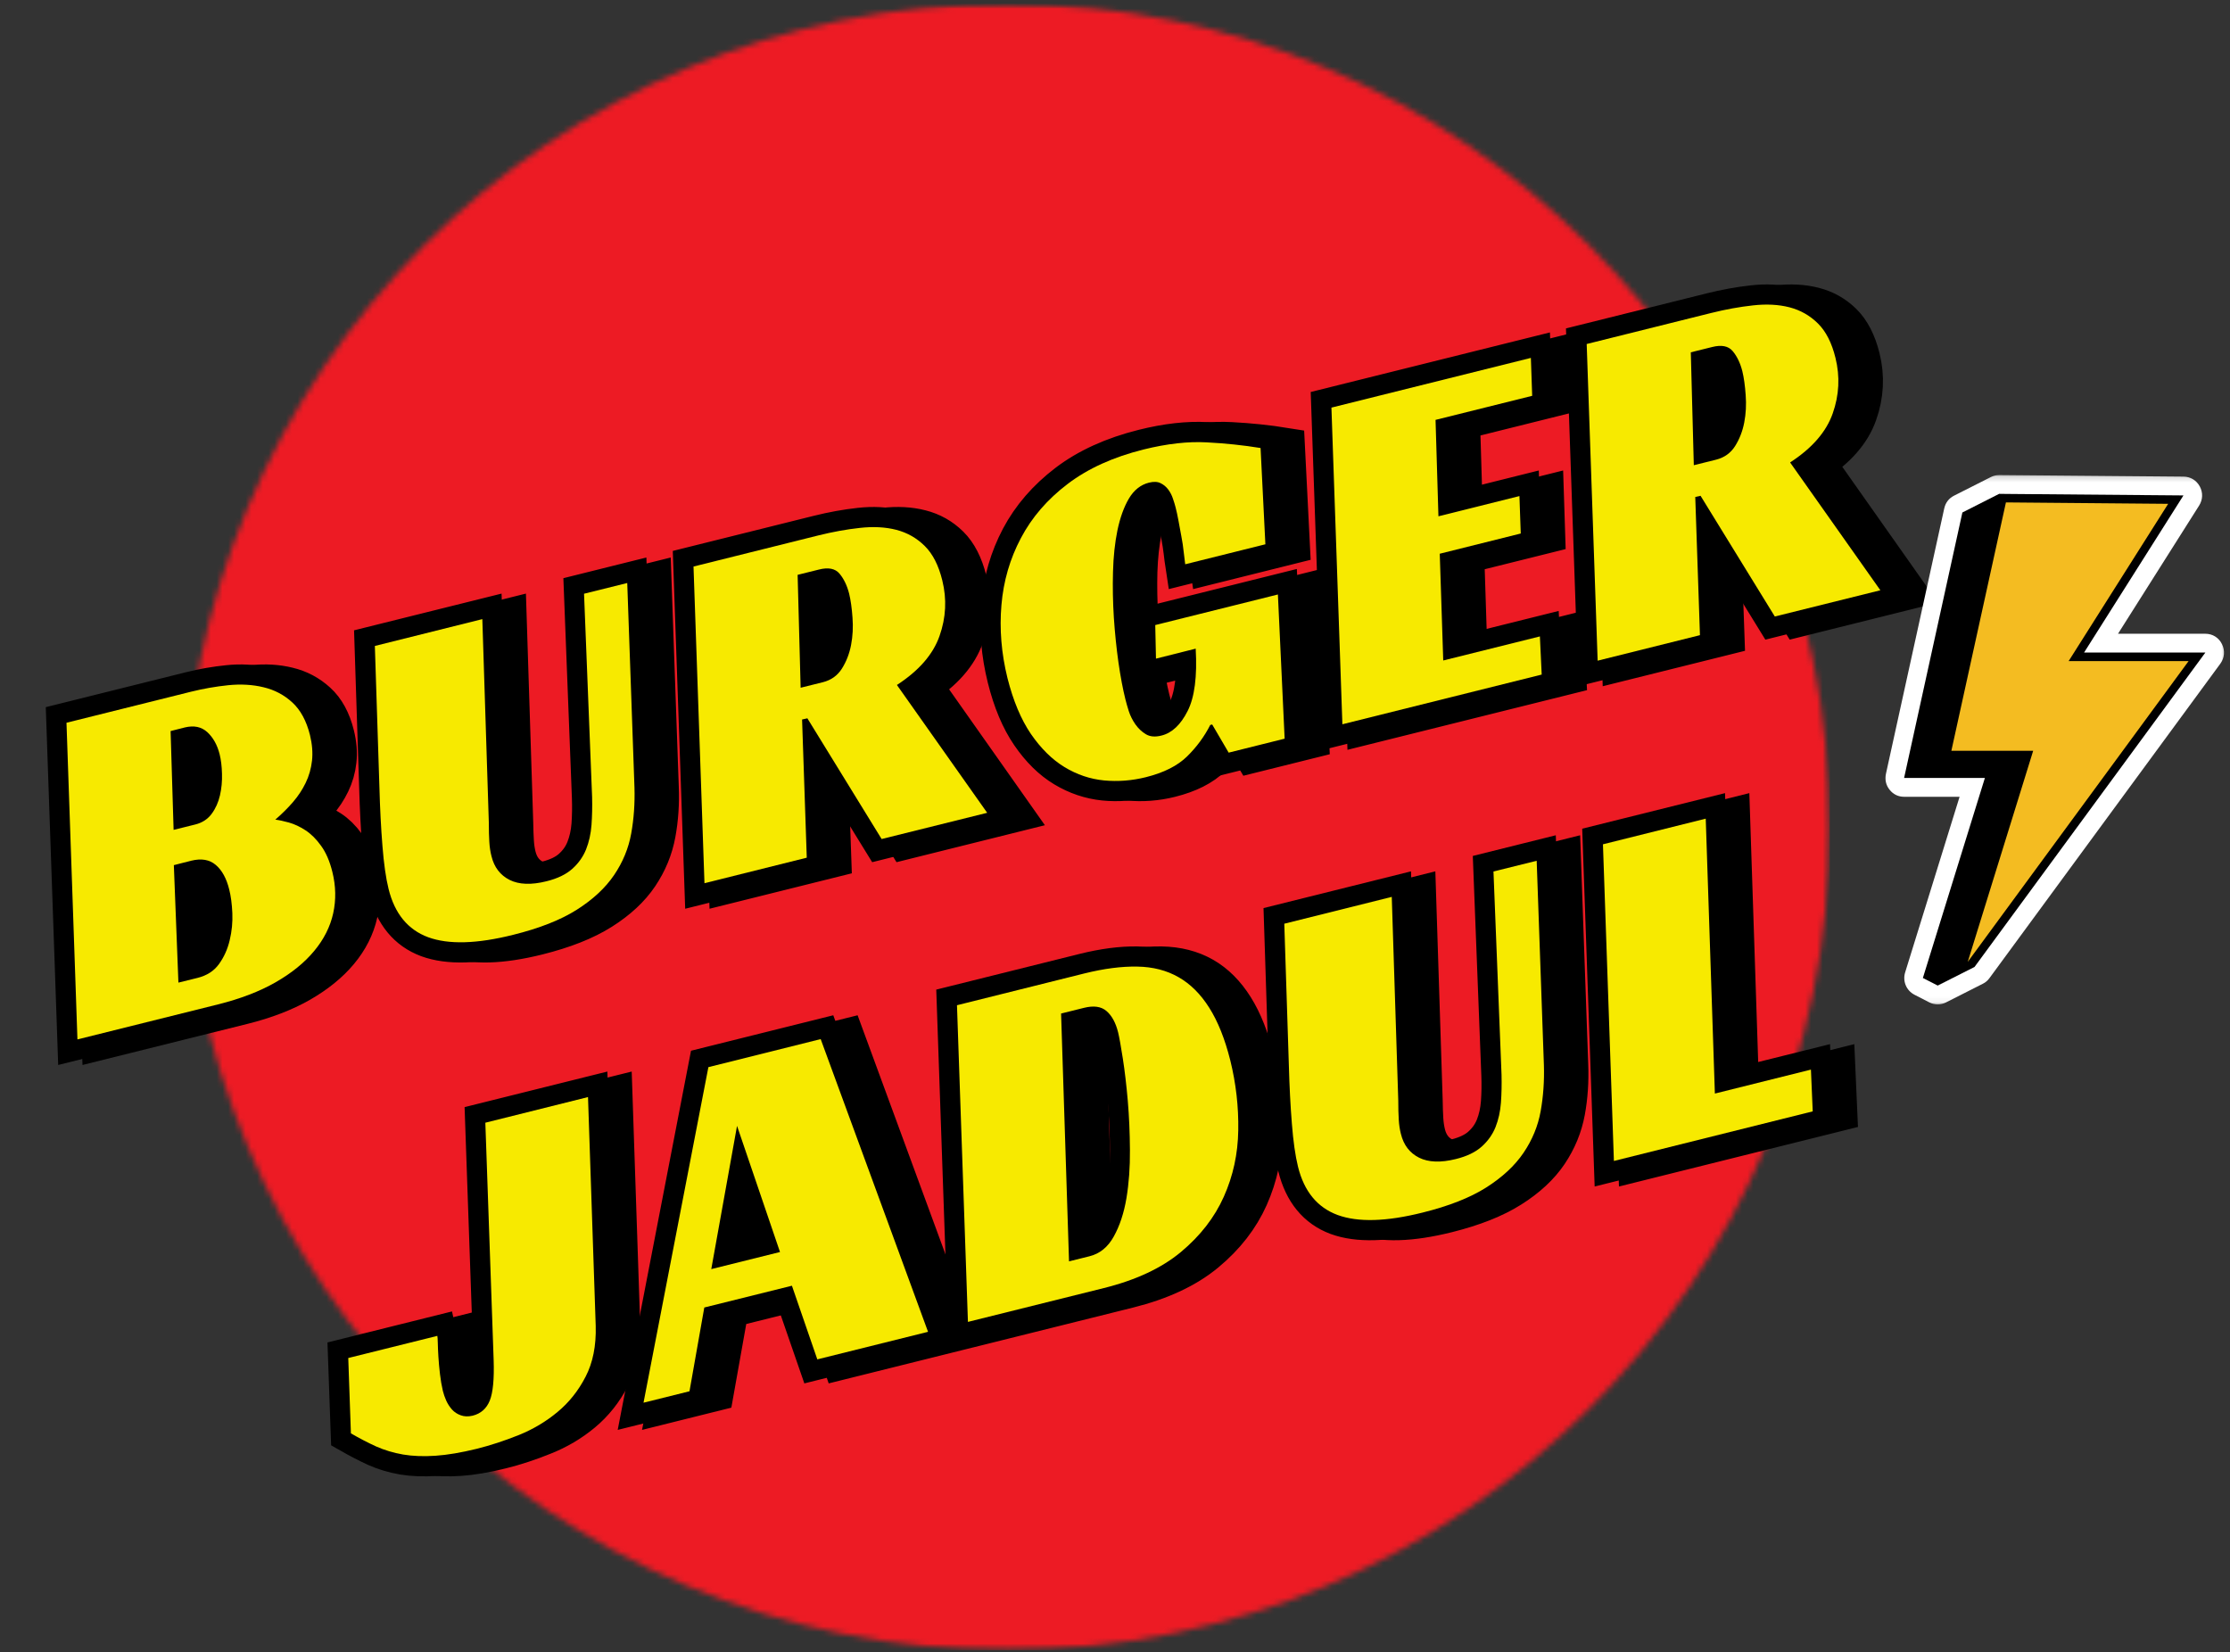 <svg width="386" height="286" viewBox="0 0 386 286" fill="none" xmlns="http://www.w3.org/2000/svg">
<rect x="0" y="0" width="386" height="286" fill="#333333" stroke="none"/>
<mask id="mask0_103_232" style="mask-type:luminance" maskUnits="userSpaceOnUse" x="31" y="0" width="286" height="286">
<path d="M31.755 0.656H316.74V285.646H31.755V0.656Z" fill="white"/>
</mask>
<g mask="url(#mask0_103_232)">
<mask id="mask1_103_232" style="mask-type:luminance" maskUnits="userSpaceOnUse" x="31" y="0" width="286" height="286">
<path d="M174.245 0.656C95.552 0.656 31.755 64.453 31.755 143.151C31.755 221.849 95.552 285.646 174.245 285.646C252.943 285.646 316.74 221.849 316.74 143.151C316.74 64.453 252.943 0.656 174.245 0.656Z" fill="white"/>
</mask>
<g mask="url(#mask1_103_232)">
<path d="M31.755 0.656H316.74V285.646H31.755V0.656Z" fill="#ED1B24"/>
</g>
</g>
<path d="M57.865 127.229C58.261 128.818 58.38 130.297 58.224 131.667C58.073 133.037 57.703 134.318 57.125 135.51C56.552 136.703 55.818 137.813 54.912 138.844C54.011 139.88 52.985 140.885 51.839 141.865C52.495 141.943 53.292 142.115 54.219 142.375C55.162 142.625 56.115 143.068 57.084 143.703C58.057 144.328 58.969 145.219 59.813 146.385C60.651 147.537 61.302 149.037 61.761 150.891C62.375 153.349 62.417 155.745 61.896 158.089C61.375 160.427 60.276 162.609 58.594 164.625C56.927 166.63 54.703 168.432 51.927 170.031C49.162 171.609 45.844 172.885 41.974 173.849L17.615 179.917L15.714 125.104L37.271 119.734C39.406 119.198 41.557 118.828 43.729 118.609C45.912 118.38 47.943 118.495 49.834 118.964C51.719 119.412 53.375 120.292 54.802 121.594C56.235 122.896 57.255 124.771 57.865 127.229ZM38.042 142.708C39.245 142.412 40.177 141.802 40.839 140.885C41.516 139.953 41.995 138.885 42.271 137.682C42.552 136.474 42.677 135.229 42.636 133.932C42.61 132.635 42.474 131.495 42.229 130.505C41.839 128.932 41.13 127.677 40.099 126.745C39.089 125.807 37.787 125.531 36.198 125.927L33.74 126.542L34.261 143.651L38.042 142.708ZM38.386 169.255C40.026 168.849 41.281 168.047 42.146 166.854C43.005 165.646 43.62 164.276 43.99 162.74C44.354 161.188 44.495 159.63 44.417 158.063C44.349 156.479 44.172 155.109 43.886 153.964C43.406 152.042 42.63 150.62 41.547 149.698C40.484 148.776 39.073 148.531 37.328 148.969L34.302 149.719L35.104 170.073L38.386 169.255ZM88.813 142.412C88.834 143.682 88.875 144.776 88.933 145.698C88.99 146.604 89.115 147.443 89.308 148.219C89.781 150.125 90.828 151.49 92.448 152.302C94.068 153.12 96.193 153.198 98.823 152.542C100.729 152.068 102.214 151.349 103.281 150.391C104.36 149.427 105.156 148.302 105.667 147.011C106.182 145.719 106.5 144.313 106.615 142.781C106.724 141.234 106.75 139.63 106.688 137.958L105.318 102.776L112.766 100.922L114.011 136.302C114.12 139.068 113.938 141.729 113.469 144.281C113 146.833 112.016 149.229 110.516 151.458C109.021 153.688 106.86 155.693 104.047 157.469C101.24 159.245 97.573 160.698 93.037 161.828C86.75 163.396 81.849 163.531 78.323 162.24C74.808 160.932 72.521 158.146 71.459 153.875C70.979 151.969 70.625 149.479 70.38 146.406C70.136 143.323 69.969 139.964 69.87 136.333L69.073 111.807L87.688 107.172L88.813 142.412ZM167.344 100.485C168.146 103.698 167.979 106.901 166.849 110.089C165.729 113.271 163.266 116.089 159.469 118.537L175.084 140.688L156.813 145.24L143.927 124.323L143.026 124.547L143.865 148.464L126.151 152.875L124.25 98.063L145.807 92.693C148.328 92.063 150.74 91.625 153.047 91.375C155.36 91.115 157.464 91.224 159.36 91.719C161.25 92.198 162.891 93.12 164.276 94.49C165.667 95.854 166.688 97.854 167.344 100.485ZM146.646 118.078C148.073 117.719 149.167 116.943 149.932 115.745C150.708 114.531 151.24 113.167 151.526 111.651C151.813 110.12 151.896 108.547 151.776 106.932C151.667 105.302 151.469 103.917 151.182 102.766C150.828 101.339 150.281 100.188 149.537 99.307C148.802 98.417 147.615 98.172 145.974 98.578L142.271 99.505L142.802 119.031L146.646 118.078ZM204.172 108.188L225.406 102.896L226.563 127.86L216.896 130.266L214.031 125.412L213.709 125.495C212.693 127.49 211.36 129.302 209.709 130.932C208.057 132.563 205.672 133.766 202.552 134.542C200.151 135.141 197.745 135.323 195.334 135.089C192.917 134.839 190.636 134.068 188.485 132.776C186.339 131.485 184.396 129.573 182.656 127.042C180.922 124.516 179.563 121.281 178.584 117.344C177.526 113.089 177.172 108.886 177.526 104.729C177.891 100.568 179.016 96.703 180.906 93.13C182.807 89.552 185.511 86.427 189.026 83.75C192.542 81.078 196.922 79.089 202.162 77.781C206.209 76.771 209.844 76.365 213.078 76.547C216.323 76.719 219.432 77.042 222.401 77.521L223.24 94.209L209.391 97.662C209.297 97.047 209.198 96.318 209.104 95.479C209.005 94.625 208.87 93.745 208.698 92.839C208.526 91.917 208.36 91.016 208.198 90.136C208.042 89.24 207.886 88.464 207.724 87.808C207.615 87.37 207.453 86.87 207.245 86.313C207.047 85.755 206.776 85.224 206.427 84.734C206.073 84.24 205.636 83.875 205.11 83.636C204.578 83.386 203.906 83.359 203.094 83.563C201.667 83.922 200.511 84.828 199.63 86.297C198.75 87.766 198.084 89.589 197.636 91.771C197.198 93.932 196.938 96.328 196.854 98.959C196.787 101.583 196.834 104.224 197 106.891C197.182 109.537 197.448 112.115 197.802 114.62C198.167 117.11 198.573 119.255 199.021 121.052C199.156 121.599 199.354 122.281 199.615 123.094C199.87 123.896 200.245 124.662 200.74 125.386C201.24 126.099 201.849 126.667 202.568 127.099C203.287 127.531 204.193 127.61 205.287 127.339C207.083 126.891 208.589 125.474 209.797 123.089C211 120.693 211.469 117.089 211.203 112.281L204.318 113.995L204.172 108.188ZM234.672 70.552L269.172 61.959L269.422 68.505L252.693 72.672L253.193 89.365L267.224 85.865L267.432 92.339L253.422 95.828L254.016 114.323L270.745 110.156L271.078 116.771L236.573 125.365L234.672 70.552ZM321.948 61.969C322.75 65.183 322.584 68.386 321.453 71.573C320.334 74.755 317.875 77.573 314.078 80.021L329.693 102.167L311.417 106.719L298.531 85.802L297.63 86.026L298.469 109.948L280.755 114.36L278.854 59.547L300.412 54.177C302.933 53.547 305.344 53.11 307.651 52.86C309.964 52.594 312.068 52.709 313.964 53.198C315.854 53.677 317.495 54.604 318.88 55.969C320.271 57.339 321.297 59.339 321.948 61.969ZM301.25 79.558C302.677 79.203 303.771 78.427 304.537 77.229C305.313 76.016 305.844 74.651 306.13 73.136C306.417 71.604 306.5 70.031 306.38 68.417C306.271 66.787 306.073 65.396 305.792 64.25C305.432 62.823 304.886 61.667 304.141 60.792C303.406 59.896 302.219 59.657 300.578 60.063L296.875 60.985L297.406 80.516L301.25 79.558Z" stroke="black" stroke-width="6.971"/>
<path d="M64.479 235.068L79.891 231.229C79.932 231.401 79.963 231.818 79.989 232.479C80.01 233.141 80.047 233.932 80.094 234.854C80.146 235.76 80.239 236.75 80.364 237.828C80.489 238.901 80.661 239.87 80.875 240.74C81.015 241.287 81.208 241.844 81.463 242.422C81.724 242.995 82.047 243.505 82.442 243.964C82.854 244.412 83.364 244.75 83.974 244.984C84.583 245.198 85.266 245.214 86.026 245.026C87.453 244.667 88.442 243.797 88.989 242.417C89.552 241.026 89.771 238.698 89.651 235.427L88.213 194.333L106.005 189.901L107.333 229.537C107.432 232.938 106.854 235.859 105.604 238.297C104.354 240.719 102.729 242.76 100.734 244.422C98.739 246.078 96.495 247.406 94.005 248.391C91.536 249.391 89.125 250.182 86.776 250.766C84.041 251.448 81.64 251.854 79.578 251.99C77.531 252.13 75.672 252.063 74 251.781C72.338 251.49 70.781 251.021 69.333 250.375C67.896 249.714 66.432 248.958 64.942 248.109L64.479 235.068ZM164.87 230.526L145.693 235.302L141.286 222.563L126.135 226.339L123.557 240.818L115.594 242.802L126.823 184.719L146.255 179.875L164.87 230.526ZM127.349 219.682L139.234 216.719L131.781 194.896L127.349 219.682ZM171.755 228.813L169.854 173.995L191.911 168.5C195.297 167.656 198.344 167.261 201.052 167.307C203.771 167.354 206.161 167.964 208.224 169.136C210.286 170.307 212.057 172.078 213.542 174.443C215.021 176.797 216.224 179.833 217.151 183.552C218.146 187.542 218.609 191.578 218.552 195.662C218.5 199.729 217.677 203.563 216.078 207.162C214.479 210.75 212.005 213.927 208.661 216.703C205.312 219.479 200.854 221.563 195.292 222.948L171.755 228.813ZM192.781 217.474C194.583 217.021 195.989 215.88 197.005 214.037C198.031 212.182 198.76 209.964 199.198 207.391C199.63 204.818 199.838 202.037 199.818 199.052C199.797 196.068 199.666 193.219 199.432 190.5C199.187 187.766 198.901 185.339 198.573 183.208C198.239 181.083 197.963 179.583 197.75 178.719C197.328 177.021 196.656 175.787 195.739 175.005C194.823 174.219 193.515 174.031 191.818 174.453L187.875 175.438L189.26 218.349L192.781 217.474ZM246.234 190.49C246.25 191.755 246.292 192.854 246.349 193.776C246.406 194.682 246.531 195.521 246.724 196.297C247.198 198.203 248.245 199.563 249.864 200.38C251.484 201.193 253.609 201.276 256.239 200.62C258.146 200.146 259.635 199.427 260.698 198.469C261.776 197.505 262.573 196.38 263.088 195.089C263.604 193.797 263.917 192.386 264.031 190.854C264.14 189.313 264.166 187.703 264.104 186.037L262.739 150.854L270.182 149L271.432 184.38C271.536 187.146 271.359 189.802 270.89 192.36C270.416 194.912 269.437 197.302 267.937 199.537C266.437 201.766 264.281 203.771 261.463 205.547C258.661 207.323 254.989 208.776 250.453 209.906C244.167 211.469 239.265 211.61 235.739 210.318C232.229 209.011 229.937 206.224 228.875 201.953C228.401 200.047 228.042 197.557 227.802 194.485C227.557 191.401 227.385 188.042 227.286 184.406L226.495 159.886L245.104 155.25L246.234 190.49ZM281.667 146.141L299.458 141.709L301.026 189.292L317.677 185.146L317.995 192.375L283.568 200.953L281.667 146.141Z" stroke="black" stroke-width="6.971"/>
<path d="M57.867 127.229C58.252 128.812 58.372 130.291 58.221 131.666C58.065 133.041 57.7 134.328 57.117 135.52C56.544 136.703 55.809 137.812 54.908 138.854C54.018 139.885 53.002 140.89 51.867 141.874C52.502 141.947 53.288 142.114 54.221 142.374C55.163 142.64 56.117 143.083 57.075 143.708C58.044 144.333 58.95 145.229 59.783 146.395C60.627 147.551 61.283 149.057 61.742 150.916C62.351 153.364 62.398 155.749 61.887 158.083C61.372 160.416 60.273 162.593 58.596 164.604C56.929 166.619 54.705 168.426 51.929 170.02C49.163 171.604 45.835 172.885 41.95 173.854L17.616 179.916L15.721 125.104L37.283 119.729C39.408 119.203 41.554 118.828 43.721 118.604C45.898 118.385 47.934 118.499 49.825 118.958C51.726 119.406 53.387 120.281 54.804 121.583C56.231 122.89 57.252 124.77 57.867 127.229ZM38.033 142.708C39.226 142.406 40.163 141.791 40.846 140.874C41.523 139.958 42.002 138.895 42.283 137.687C42.559 136.479 42.679 135.229 42.637 133.937C42.606 132.645 42.471 131.51 42.221 130.52C41.815 128.926 41.106 127.661 40.096 126.729C39.08 125.801 37.783 125.531 36.2 125.916L33.742 126.541L34.262 143.645L38.033 142.708ZM38.387 169.27C40.012 168.869 41.252 168.072 42.117 166.874C42.992 165.666 43.606 164.291 43.971 162.749C44.346 161.197 44.497 159.624 44.429 158.041C44.356 156.458 44.179 155.098 43.887 153.958C43.413 152.041 42.637 150.624 41.554 149.708C40.481 148.791 39.075 148.551 37.325 148.979L34.304 149.749L35.096 170.083L38.387 169.27Z" fill="black"/>
<path d="M88.827 142.415C88.827 143.697 88.853 144.79 88.91 145.707C88.962 146.613 89.087 147.447 89.285 148.207C89.754 150.124 90.806 151.494 92.431 152.311C94.056 153.119 96.181 153.197 98.806 152.54C100.707 152.072 102.191 151.353 103.264 150.395C104.348 149.426 105.145 148.301 105.66 147.02C106.171 145.728 106.483 144.322 106.598 142.79C106.707 141.249 106.743 139.639 106.702 137.957L105.306 102.77L112.785 100.915L114.035 136.311C114.118 139.061 113.931 141.717 113.473 144.27C113.014 146.827 112.025 149.223 110.514 151.457C108.999 153.697 106.837 155.702 104.035 157.478C101.243 159.244 97.577 160.686 93.035 161.811C86.754 163.384 81.853 163.52 78.327 162.228C74.811 160.926 72.525 158.139 71.473 153.874C71.004 151.973 70.65 149.488 70.41 146.415C70.16 143.332 69.988 139.973 69.889 136.332L69.098 111.811L87.702 107.165L88.827 142.415Z" fill="black"/>
<path d="M167.318 100.46C168.12 103.699 167.964 106.908 166.839 110.085C165.724 113.267 163.266 116.095 159.464 118.564L175.089 140.689L156.818 145.23L143.964 124.335L143.047 124.543L143.86 148.46L126.151 152.876L124.255 98.064L145.818 92.689C148.328 92.064 150.74 91.626 153.047 91.376C155.365 91.116 157.469 91.225 159.36 91.71C161.245 92.199 162.886 93.126 164.276 94.501C165.662 95.866 166.677 97.85 167.318 100.46ZM146.651 118.085C148.078 117.725 149.177 116.939 149.943 115.73C150.703 114.522 151.235 113.163 151.526 111.647C151.818 110.121 151.901 108.543 151.776 106.918C151.662 105.283 151.469 103.892 151.193 102.751C150.828 101.335 150.276 100.184 149.526 99.293C148.787 98.407 147.599 98.168 145.964 98.585L142.276 99.501L142.797 119.043L146.651 118.085Z" fill="black"/>
<path d="M204.18 108.193L225.409 102.901L226.576 127.859L216.888 130.276L214.034 125.401L213.701 125.484C212.685 127.484 211.352 129.297 209.701 130.922C208.044 132.547 205.664 133.75 202.555 134.526C200.149 135.125 197.742 135.312 195.326 135.088C192.909 134.854 190.623 134.083 188.471 132.776C186.331 131.474 184.393 129.562 182.659 127.047C180.94 124.521 179.586 121.292 178.596 117.359C177.544 113.099 177.195 108.89 177.555 104.734C177.904 100.583 179.029 96.713 180.93 93.13C182.815 89.547 185.518 86.422 189.034 83.755C192.544 81.088 196.93 79.104 202.18 77.797C206.221 76.797 209.852 76.391 213.076 76.568C216.31 76.734 219.419 77.062 222.409 77.547L223.242 94.213L209.367 97.672C209.284 97.062 209.19 96.333 209.096 95.484C209.013 94.641 208.878 93.755 208.701 92.838C208.534 91.922 208.367 91.021 208.201 90.13C208.034 89.229 207.867 88.458 207.701 87.818C207.586 87.375 207.435 86.875 207.242 86.318C207.06 85.75 206.789 85.224 206.43 84.734C206.065 84.25 205.623 83.88 205.096 83.63C204.581 83.37 203.909 83.338 203.076 83.547C201.643 83.911 200.492 84.828 199.617 86.297C198.753 87.771 198.096 89.599 197.638 91.776C197.19 93.943 196.935 96.349 196.867 98.984C196.794 101.609 196.846 104.25 197.013 106.901C197.19 109.557 197.456 112.13 197.805 114.63C198.164 117.12 198.565 119.255 199.013 121.047C199.149 121.604 199.346 122.286 199.596 123.088C199.857 123.896 200.242 124.661 200.742 125.38C201.242 126.088 201.846 126.661 202.555 127.088C203.274 127.521 204.18 127.599 205.263 127.318C207.065 126.875 208.576 125.458 209.784 123.068C210.992 120.682 211.456 117.083 211.18 112.276L204.305 114.005L204.18 108.193Z" fill="black"/>
<path d="M234.676 70.554L269.197 61.95L269.426 68.513L252.697 72.679L253.197 89.367L267.217 85.867L267.447 92.346L253.426 95.846L254.03 114.325L270.759 110.158L271.072 116.763L236.572 125.367L234.676 70.554Z" fill="black"/>
<path d="M321.923 61.942C322.725 65.182 322.569 68.39 321.444 71.567C320.329 74.749 317.871 77.578 314.069 80.046L329.694 102.171L311.423 106.713L298.569 85.817L297.652 86.025L298.465 109.942L280.756 114.359L278.86 59.546L300.423 54.171C302.933 53.546 305.345 53.109 307.652 52.859C309.97 52.598 312.074 52.708 313.965 53.192C315.85 53.682 317.491 54.609 318.881 55.984C320.267 57.348 321.282 59.333 321.923 61.942ZM301.256 79.567C302.683 79.208 303.782 78.421 304.548 77.213C305.308 76.005 305.84 74.645 306.131 73.13C306.423 71.604 306.506 70.025 306.381 68.4C306.267 66.765 306.074 65.374 305.798 64.234C305.433 62.817 304.881 61.666 304.131 60.776C303.392 59.89 302.204 59.651 300.569 60.067L296.881 60.984L297.402 80.525L301.256 79.567Z" fill="black"/>
<path d="M64.494 235.062L79.91 231.229C79.952 231.395 79.978 231.812 79.994 232.479C80.004 233.145 80.04 233.937 80.098 234.854C80.15 235.76 80.244 236.75 80.369 237.833C80.494 238.906 80.66 239.875 80.869 240.75C81.004 241.307 81.202 241.869 81.452 242.437C81.712 243.01 82.046 243.52 82.452 243.979C82.853 244.427 83.358 244.76 83.973 244.979C84.582 245.203 85.27 245.224 86.035 245.041C87.452 244.682 88.436 243.807 88.994 242.416C89.546 241.031 89.77 238.698 89.66 235.416L88.223 194.333L105.994 189.895L107.327 229.52C107.421 232.937 106.837 235.864 105.577 238.291C104.327 240.724 102.702 242.765 100.702 244.416C98.712 246.073 96.483 247.395 94.014 248.395C91.54 249.385 89.124 250.177 86.764 250.77C84.04 251.437 81.65 251.843 79.598 251.979C77.54 252.119 75.671 252.052 73.994 251.77C72.327 251.479 70.77 251.015 69.327 250.375C67.9 249.724 66.442 248.968 64.952 248.104L64.494 235.062Z" fill="black"/>
<path d="M164.852 230.527L145.685 235.298L141.289 222.548L126.122 226.319L123.56 240.819L115.602 242.798L126.831 184.715L146.268 179.861L164.852 230.527ZM127.331 219.673L139.227 216.715L131.789 194.882L127.331 219.673Z" fill="black"/>
<path d="M171.756 228.81L169.86 173.998L191.902 168.498C195.303 167.654 198.36 167.258 201.068 167.31C203.777 167.352 206.157 167.966 208.214 169.144C210.266 170.31 212.037 172.076 213.527 174.435C215.027 176.8 216.24 179.841 217.172 183.56C218.157 187.55 218.615 191.576 218.547 195.644C218.49 199.716 217.657 203.55 216.047 207.144C214.448 210.727 211.974 213.914 208.631 216.706C205.297 219.487 200.844 221.571 195.277 222.956L171.756 228.81ZM192.777 217.456C194.579 217.013 195.99 215.867 197.006 214.019C198.032 212.175 198.761 209.966 199.193 207.394C199.62 204.81 199.823 202.034 199.797 199.06C199.782 196.076 199.657 193.222 199.422 190.498C199.183 187.779 198.902 185.352 198.568 183.227C198.235 181.091 197.964 179.581 197.756 178.706C197.339 177.029 196.662 175.789 195.735 174.998C194.818 174.206 193.511 174.029 191.818 174.456L187.881 175.435L189.256 218.331L192.777 217.456Z" fill="black"/>
<path d="M246.245 190.493C246.245 191.774 246.271 192.868 246.328 193.784C246.38 194.691 246.505 195.524 246.703 196.284C247.172 198.201 248.224 199.571 249.849 200.388C251.474 201.196 253.599 201.274 256.224 200.618C258.125 200.149 259.609 199.43 260.682 198.472C261.766 197.503 262.563 196.378 263.078 195.097C263.589 193.805 263.901 192.399 264.016 190.868C264.125 189.326 264.161 187.717 264.12 186.034L262.724 150.847L270.203 148.993L271.453 184.388C271.536 187.138 271.349 189.795 270.891 192.347C270.432 194.904 269.443 197.3 267.932 199.534C266.417 201.774 264.255 203.779 261.453 205.555C258.661 207.321 254.995 208.763 250.453 209.888C244.172 211.461 239.271 211.597 235.745 210.305C232.229 209.003 229.943 206.217 228.891 201.951C228.422 200.05 228.068 197.566 227.828 194.493C227.578 191.409 227.406 188.05 227.307 184.409L226.516 159.888L245.12 155.243L246.245 190.493Z" fill="black"/>
<path d="M281.673 146.141L299.465 141.703L301.048 189.287L317.673 185.141L317.986 192.37L283.569 200.953L281.673 146.141Z" fill="black"/>
<path d="M53.651 127.229C54.047 128.818 54.167 130.297 54.016 131.667C53.859 133.037 53.49 134.318 52.911 135.511C52.344 136.703 51.604 137.813 50.703 138.844C49.797 139.88 48.771 140.886 47.625 141.865C48.286 141.943 49.078 142.115 50.01 142.375C50.948 142.625 51.901 143.068 52.87 143.703C53.844 144.328 54.755 145.219 55.599 146.386C56.438 147.537 57.089 149.037 57.552 150.891C58.161 153.349 58.208 155.745 57.682 158.089C57.161 160.427 56.062 162.609 54.38 164.625C52.714 166.63 50.49 168.432 47.714 170.031C44.948 171.609 41.63 172.885 37.76 173.849L13.406 179.917L11.505 125.104L33.057 119.734C35.193 119.198 37.344 118.828 39.516 118.609C41.698 118.38 43.734 118.495 45.62 118.964C47.505 119.412 49.161 120.292 50.589 121.594C52.021 122.896 53.042 124.771 53.651 127.229ZM33.828 142.708C35.031 142.412 35.964 141.802 36.625 140.886C37.302 139.953 37.781 138.886 38.062 137.682C38.344 136.474 38.464 135.229 38.422 133.932C38.401 132.636 38.26 131.495 38.016 130.505C37.625 128.932 36.917 127.677 35.891 126.745C34.875 125.807 33.573 125.531 31.99 125.927L29.526 126.542L30.047 143.651L33.828 142.708ZM34.172 169.255C35.812 168.849 37.068 168.047 37.932 166.854C38.792 165.646 39.406 164.276 39.776 162.74C40.141 161.188 40.286 159.63 40.203 158.063C40.135 156.479 39.958 155.109 39.672 153.964C39.193 152.042 38.417 150.62 37.333 149.698C36.271 148.776 34.865 148.531 33.115 148.969L30.094 149.719L30.891 170.073L34.172 169.255ZM84.604 142.412C84.62 143.682 84.661 144.776 84.719 145.698C84.776 146.604 84.901 147.443 85.094 148.219C85.568 150.125 86.615 151.49 88.234 152.302C89.854 153.12 91.979 153.198 94.609 152.542C96.516 152.068 98.005 151.349 99.068 150.391C100.146 149.427 100.943 148.302 101.458 147.011C101.969 145.719 102.286 144.313 102.401 142.781C102.51 141.234 102.536 139.63 102.474 137.958L101.109 102.776L108.552 100.922L109.797 136.302C109.906 139.068 109.729 141.729 109.255 144.281C108.786 146.833 107.802 149.229 106.307 151.458C104.807 153.688 102.646 155.693 99.833 157.469C97.031 159.245 93.359 160.698 88.823 161.828C82.537 163.396 77.635 163.531 74.109 162.24C70.599 160.932 68.307 158.146 67.245 153.875C66.771 151.969 66.412 149.479 66.172 146.406C65.927 143.323 65.755 139.964 65.656 136.333L64.859 111.807L83.474 107.172L84.604 142.412ZM163.13 100.485C163.932 103.698 163.766 106.901 162.635 110.089C161.516 113.271 159.057 116.089 155.26 118.537L170.875 140.688L152.599 145.24L139.714 124.323L138.818 124.547L139.651 148.464L121.937 152.875L120.036 98.063L141.594 92.693C144.115 92.063 146.526 91.625 148.833 91.375C151.146 91.115 153.25 91.224 155.146 91.719C157.036 92.198 158.677 93.12 160.068 94.49C161.453 95.854 162.479 97.854 163.13 100.485ZM142.432 118.078C143.859 117.719 144.958 116.943 145.719 115.745C146.495 114.531 147.026 113.167 147.318 111.651C147.599 110.12 147.682 108.547 147.563 106.932C147.453 105.302 147.26 103.917 146.974 102.766C146.615 101.339 146.068 100.188 145.323 99.307C144.594 98.417 143.406 98.172 141.76 98.578L138.063 99.505L138.589 119.031L142.432 118.078ZM199.958 108.188L221.193 102.896L222.354 127.86L212.687 130.266L209.818 125.412L209.5 125.495C208.479 127.49 207.146 129.302 205.495 130.932C203.849 132.563 201.464 133.766 198.339 134.542C195.937 135.141 193.531 135.323 191.12 135.089C188.708 134.839 186.422 134.068 184.276 132.776C182.125 131.485 180.182 129.573 178.448 127.042C176.708 124.516 175.354 121.281 174.37 117.344C173.313 113.089 172.958 108.886 173.312 104.729C173.677 100.568 174.807 96.703 176.693 93.13C178.594 89.552 181.302 86.427 184.813 83.75C188.328 81.078 192.708 79.089 197.953 77.781C201.995 76.771 205.63 76.365 208.865 76.547C212.109 76.719 215.219 77.042 218.187 77.521L219.026 94.209L205.177 97.662C205.083 97.047 204.984 96.318 204.891 95.479C204.792 94.625 204.656 93.745 204.484 92.839C204.313 91.917 204.146 91.016 203.984 90.136C203.833 89.24 203.672 88.464 203.51 87.808C203.401 87.37 203.24 86.87 203.031 86.313C202.833 85.755 202.563 85.224 202.214 84.735C201.865 84.24 201.422 83.875 200.896 83.636C200.37 83.386 199.693 83.359 198.88 83.563C197.453 83.922 196.297 84.828 195.417 86.297C194.536 87.766 193.87 89.589 193.422 91.771C192.984 93.933 192.724 96.328 192.641 98.959C192.573 101.583 192.62 104.224 192.792 106.891C192.969 109.537 193.234 112.115 193.589 114.62C193.953 117.11 194.359 119.255 194.807 121.052C194.943 121.599 195.141 122.281 195.401 123.094C195.656 123.896 196.031 124.662 196.526 125.386C197.031 126.099 197.641 126.667 198.354 127.099C199.073 127.531 199.979 127.61 201.073 127.339C202.875 126.891 204.375 125.474 205.583 123.089C206.786 120.693 207.255 117.089 206.99 112.281L200.109 113.995L199.958 108.188ZM230.458 70.552L264.964 61.959L265.214 68.505L248.479 72.672L248.979 89.365L263.01 85.865L263.219 92.339L249.214 95.828L249.802 114.323L266.531 110.156L266.865 116.771L232.359 125.365L230.458 70.552ZM317.734 61.969C318.536 65.183 318.37 68.386 317.24 71.573C316.12 74.755 313.661 77.573 309.865 80.021L325.479 102.167L307.203 106.719L294.323 85.802L293.422 86.026L294.255 109.948L276.542 114.36L274.641 59.547L296.198 54.177C298.719 53.547 301.13 53.11 303.437 52.86C305.75 52.594 307.854 52.709 309.75 53.198C311.641 53.677 313.281 54.604 314.672 55.969C316.057 57.339 317.083 59.339 317.734 61.969ZM297.036 79.558C298.464 79.203 299.562 78.427 300.328 77.229C301.099 76.016 301.63 74.651 301.922 73.136C302.203 71.604 302.286 70.031 302.167 68.417C302.062 66.787 301.865 65.396 301.578 64.25C301.219 62.823 300.672 61.667 299.927 60.792C299.198 59.896 298.01 59.657 296.37 60.063L292.667 60.985L293.193 80.516L297.036 79.558Z" stroke="black" stroke-width="6.971"/>
<path d="M60.266 235.068L75.677 231.229C75.719 231.401 75.755 231.818 75.776 232.479C75.797 233.141 75.833 233.932 75.88 234.854C75.938 235.76 76.026 236.75 76.151 237.828C76.276 238.901 76.448 239.87 76.667 240.74C76.802 241.287 76.995 241.844 77.255 242.422C77.51 242.995 77.838 243.505 78.234 243.964C78.641 244.412 79.151 244.75 79.76 244.984C80.37 245.198 81.052 245.214 81.812 245.026C83.24 244.667 84.229 243.797 84.776 242.417C85.338 241.026 85.557 238.698 85.438 235.427L84 194.333L101.792 189.901L103.12 229.537C103.219 232.938 102.646 235.859 101.396 238.297C100.141 240.719 98.516 242.76 96.521 244.422C94.526 246.078 92.281 247.406 89.797 248.391C87.323 249.391 84.911 250.182 82.562 250.766C79.828 251.448 77.427 251.854 75.365 251.99C73.318 252.13 71.458 252.063 69.786 251.781C68.125 251.49 66.573 251.021 65.12 250.375C63.682 249.714 62.219 248.958 60.729 248.109L60.266 235.068ZM160.656 230.526L141.479 235.302L137.073 222.563L121.922 226.339L119.344 240.818L111.38 242.802L122.609 184.719L142.042 179.875L160.656 230.526ZM123.135 219.682L135.026 216.719L127.568 194.896L123.135 219.682ZM167.542 228.813L165.641 173.995L187.698 168.5C191.089 167.656 194.135 167.261 196.839 167.307C199.557 167.354 201.948 167.964 204.01 169.136C206.073 170.307 207.844 172.078 209.328 174.443C210.807 176.797 212.01 179.833 212.937 183.552C213.932 187.542 214.401 191.578 214.339 195.662C214.286 199.729 213.464 203.563 211.87 207.162C210.266 210.75 207.792 213.927 204.448 216.703C201.099 219.479 196.646 221.563 191.078 222.948L167.542 228.813ZM188.568 217.474C190.37 217.021 191.776 215.88 192.792 214.037C193.818 212.182 194.547 209.964 194.984 207.391C195.422 204.818 195.625 202.037 195.604 199.052C195.583 196.068 195.458 193.219 195.219 190.5C194.979 187.766 194.693 185.339 194.359 183.208C194.026 181.083 193.755 179.583 193.536 178.719C193.115 177.021 192.448 175.787 191.531 175.005C190.609 174.219 189.302 174.031 187.609 174.453L183.667 175.438L185.047 218.349L188.568 217.474ZM242.021 190.49C242.036 191.755 242.078 192.854 242.135 193.776C242.193 194.682 242.318 195.521 242.51 196.297C242.984 198.203 244.031 199.563 245.651 200.38C247.276 201.193 249.396 201.276 252.026 200.62C253.932 200.146 255.422 199.427 256.484 198.469C257.562 197.505 258.359 196.38 258.875 195.089C259.391 193.797 259.703 192.386 259.818 190.854C259.932 189.313 259.953 187.703 259.891 186.037L258.526 150.854L265.969 149L267.219 184.38C267.323 187.146 267.146 189.802 266.677 192.36C266.208 194.912 265.224 197.302 263.724 199.537C262.224 201.766 260.068 203.771 257.25 205.547C254.448 207.323 250.776 208.776 246.24 209.906C239.958 211.469 235.052 211.61 231.526 210.318C228.016 209.011 225.724 206.224 224.661 201.953C224.187 200.047 223.828 197.557 223.589 194.485C223.344 191.401 223.172 188.042 223.073 184.406L222.281 159.886L240.891 155.25L242.021 190.49ZM277.453 146.141L295.25 141.709L296.812 189.292L313.469 185.146L313.781 192.375L279.359 200.953L277.453 146.141Z" stroke="black" stroke-width="6.971"/>
<path d="M53.654 127.229C54.04 128.812 54.159 130.291 54.008 131.666C53.852 133.041 53.487 134.328 52.904 135.52C52.331 136.703 51.597 137.812 50.696 138.854C49.805 139.885 48.79 140.89 47.654 141.874C48.29 141.947 49.076 142.114 50.008 142.374C50.951 142.64 51.904 143.083 52.862 143.708C53.831 144.333 54.737 145.229 55.571 146.395C56.415 147.551 57.071 149.057 57.529 150.916C58.139 153.364 58.185 155.749 57.675 158.083C57.159 160.416 56.06 162.593 54.383 164.604C52.717 166.619 50.493 168.426 47.717 170.02C44.951 171.604 41.623 172.885 37.737 173.854L13.404 179.916L11.508 125.104L33.071 119.729C35.196 119.203 37.342 118.828 39.508 118.604C41.685 118.385 43.722 118.499 45.612 118.958C47.514 119.406 49.175 120.281 50.592 121.583C52.019 122.89 53.04 124.77 53.654 127.229ZM33.821 142.708C35.014 142.406 35.951 141.791 36.633 140.874C37.31 139.958 37.79 138.895 38.071 137.687C38.347 136.479 38.467 135.229 38.425 133.937C38.394 132.645 38.258 131.51 38.008 130.52C37.602 128.926 36.894 127.661 35.883 126.729C34.868 125.801 33.571 125.531 31.988 125.916L29.529 126.541L30.05 143.645L33.821 142.708ZM34.175 169.27C35.8 168.869 37.04 168.072 37.904 166.874C38.779 165.666 39.394 164.291 39.758 162.749C40.133 161.197 40.284 159.624 40.217 158.041C40.144 156.458 39.967 155.098 39.675 153.958C39.201 152.041 38.425 150.624 37.342 149.708C36.269 148.791 34.862 148.551 33.112 148.979L30.092 149.749L30.883 170.083L34.175 169.27Z" fill="#F7EA00"/>
<path d="M84.614 142.415C84.614 143.697 84.641 144.79 84.698 145.707C84.75 146.613 84.875 147.447 85.073 148.207C85.541 150.124 86.594 151.494 88.219 152.311C89.844 153.119 91.969 153.197 94.594 152.54C96.495 152.072 97.979 151.353 99.052 150.395C100.135 149.426 100.932 148.301 101.448 147.02C101.958 145.728 102.271 144.322 102.385 142.79C102.495 141.249 102.531 139.639 102.489 137.957L101.094 102.77L108.573 100.915L109.823 136.311C109.906 139.061 109.719 141.717 109.26 144.27C108.802 146.827 107.812 149.223 106.302 151.457C104.786 153.697 102.625 155.702 99.823 157.478C97.031 159.244 93.364 160.686 88.823 161.811C82.541 163.384 77.641 163.52 74.114 162.228C70.599 160.926 68.312 158.139 67.26 153.874C66.791 151.973 66.437 149.488 66.198 146.415C65.948 143.332 65.776 139.973 65.677 136.332L64.885 111.811L83.489 107.165L84.614 142.415Z" fill="#F7EA00"/>
<path d="M163.105 100.46C163.908 103.699 163.751 106.908 162.626 110.085C161.512 113.267 159.053 116.095 155.251 118.564L170.876 140.689L152.605 145.23L139.751 124.335L138.835 124.543L139.647 148.46L121.939 152.876L120.043 98.064L141.605 92.689C144.116 92.064 146.527 91.626 148.835 91.376C151.152 91.116 153.257 91.225 155.147 91.71C157.033 92.199 158.673 93.126 160.064 94.501C161.449 95.866 162.465 97.85 163.105 100.46ZM142.439 118.085C143.866 117.725 144.965 116.939 145.73 115.73C146.491 114.522 147.022 113.163 147.314 111.647C147.605 110.121 147.689 108.543 147.564 106.918C147.449 105.283 147.257 103.892 146.98 102.751C146.616 101.335 146.064 100.184 145.314 99.293C144.574 98.407 143.387 98.168 141.751 98.585L138.064 99.501L138.585 119.043L142.439 118.085Z" fill="#F7EA00"/>
<path d="M199.967 108.193L221.197 102.901L222.363 127.859L212.676 130.276L209.822 125.401L209.488 125.484C208.473 127.484 207.139 129.297 205.488 130.922C203.832 132.547 201.452 133.75 198.342 134.526C195.936 135.125 193.53 135.312 191.113 135.088C188.697 134.854 186.41 134.083 184.259 132.776C182.118 131.474 180.181 129.562 178.447 127.047C176.728 124.521 175.374 121.292 174.384 117.359C173.332 113.099 172.983 108.89 173.342 104.734C173.691 100.583 174.816 96.713 176.717 93.13C178.603 89.547 181.306 86.422 184.822 83.755C188.332 81.088 192.717 79.104 197.967 77.797C202.009 76.797 205.639 76.391 208.863 76.568C212.098 76.734 215.207 77.062 218.197 77.547L219.03 94.213L205.155 97.672C205.072 97.062 204.978 96.333 204.884 95.484C204.801 94.641 204.665 93.755 204.488 92.838C204.322 91.922 204.155 91.021 203.988 90.13C203.822 89.229 203.655 88.458 203.488 87.818C203.374 87.375 203.223 86.875 203.03 86.318C202.848 85.75 202.577 85.224 202.217 84.734C201.853 84.25 201.41 83.88 200.884 83.63C200.368 83.37 199.697 83.338 198.863 83.547C197.431 83.911 196.28 84.828 195.405 86.297C194.54 87.771 193.884 89.599 193.426 91.776C192.978 93.943 192.723 96.349 192.655 98.984C192.582 101.609 192.634 104.25 192.801 106.901C192.978 109.557 193.243 112.13 193.592 114.63C193.952 117.12 194.353 119.255 194.801 121.047C194.936 121.604 195.134 122.286 195.384 123.088C195.644 123.896 196.03 124.661 196.53 125.38C197.03 126.088 197.634 126.661 198.342 127.088C199.061 127.521 199.967 127.599 201.051 127.318C202.853 126.875 204.363 125.458 205.572 123.068C206.78 120.682 207.243 117.083 206.967 112.276L200.092 114.005L199.967 108.193Z" fill="#F7EA00"/>
<path d="M230.463 70.554L264.984 61.95L265.213 68.513L248.484 72.679L248.984 89.367L263.005 85.867L263.234 92.346L249.213 95.846L249.817 114.325L266.546 110.158L266.859 116.763L232.359 125.367L230.463 70.554Z" fill="#F7EA00"/>
<path d="M317.71 61.942C318.512 65.182 318.356 68.39 317.231 71.567C316.116 74.749 313.658 77.578 309.856 80.046L325.481 102.171L307.21 106.713L294.356 85.817L293.439 86.025L294.252 109.942L276.543 114.359L274.647 59.546L296.21 54.171C298.72 53.546 301.132 53.109 303.439 52.859C305.757 52.598 307.861 52.708 309.752 53.192C311.637 53.682 313.278 54.609 314.668 55.984C316.054 57.348 317.069 59.333 317.71 61.942ZM297.043 79.567C298.47 79.208 299.569 78.421 300.335 77.213C301.095 76.005 301.627 74.645 301.918 73.13C302.21 71.604 302.293 70.025 302.168 68.4C302.054 66.765 301.861 65.374 301.585 64.234C301.22 62.817 300.668 61.666 299.918 60.776C299.179 59.89 297.991 59.651 296.356 60.067L292.668 60.984L293.189 80.525L297.043 79.567Z" fill="#F7EA00"/>
<path d="M60.281 235.062L75.698 231.229C75.74 231.395 75.766 231.812 75.781 232.479C75.792 233.145 75.828 233.937 75.885 234.854C75.938 235.76 76.031 236.75 76.156 237.833C76.281 238.906 76.448 239.875 76.656 240.75C76.792 241.307 76.99 241.869 77.24 242.437C77.5 243.01 77.833 243.52 78.24 243.979C78.641 244.427 79.146 244.76 79.76 244.979C80.37 245.203 81.057 245.224 81.823 245.041C83.24 244.682 84.224 243.807 84.781 242.416C85.333 241.031 85.557 238.698 85.448 235.416L84.01 194.333L101.781 189.895L103.115 229.52C103.208 232.937 102.625 235.864 101.365 238.291C100.115 240.724 98.49 242.765 96.49 244.416C94.5 246.073 92.271 247.395 89.802 248.395C87.328 249.385 84.912 250.177 82.552 250.77C79.828 251.437 77.438 251.843 75.385 251.979C73.328 252.119 71.458 252.052 69.781 251.77C68.115 251.479 66.557 251.015 65.115 250.375C63.688 249.724 62.229 248.968 60.74 248.104L60.281 235.062Z" fill="#F7EA00"/>
<path d="M160.639 230.527L141.472 235.298L137.077 222.548L121.91 226.319L119.347 240.819L111.389 242.798L122.618 184.715L142.056 179.861L160.639 230.527ZM123.118 219.673L135.014 216.715L127.577 194.882L123.118 219.673Z" fill="#F7EA00"/>
<path d="M167.543 228.81L165.647 173.998L187.689 168.498C191.09 167.654 194.147 167.258 196.856 167.31C199.564 167.352 201.944 167.966 204.002 169.144C206.054 170.31 207.825 172.076 209.314 174.435C210.814 176.8 212.028 179.841 212.96 183.56C213.944 187.55 214.403 191.576 214.335 195.644C214.278 199.716 213.444 203.55 211.835 207.144C210.236 210.727 207.762 213.914 204.418 216.706C201.085 219.487 196.632 221.571 191.064 222.956L167.543 228.81ZM188.564 217.456C190.366 217.013 191.778 215.867 192.793 214.019C193.819 212.175 194.549 209.966 194.981 207.394C195.408 204.81 195.611 202.034 195.585 199.06C195.569 196.076 195.444 193.222 195.21 190.498C194.97 187.779 194.689 185.352 194.356 183.227C194.022 181.091 193.752 179.581 193.543 178.706C193.127 177.029 192.45 175.789 191.522 174.998C190.606 174.206 189.299 174.029 187.606 174.456L183.668 175.435L185.043 218.331L188.564 217.456Z" fill="#F7EA00"/>
<path d="M242.032 190.493C242.032 191.774 242.058 192.868 242.116 193.784C242.168 194.691 242.293 195.524 242.491 196.284C242.959 198.201 244.012 199.571 245.637 200.388C247.262 201.196 249.387 201.274 252.012 200.618C253.913 200.149 255.397 199.43 256.47 198.472C257.553 197.503 258.35 196.378 258.866 195.097C259.376 193.805 259.689 192.399 259.803 190.868C259.913 189.326 259.949 187.717 259.907 186.034L258.512 150.847L265.991 148.993L267.241 184.388C267.324 187.138 267.137 189.795 266.678 192.347C266.22 194.904 265.23 197.3 263.72 199.534C262.204 201.774 260.043 203.779 257.241 205.555C254.449 207.321 250.782 208.763 246.241 209.888C239.959 211.461 235.058 211.597 231.532 210.305C228.017 209.003 225.73 206.217 224.678 201.951C224.209 200.05 223.855 197.566 223.616 194.493C223.366 191.409 223.194 188.05 223.095 184.409L222.303 159.888L240.907 155.243L242.032 190.493Z" fill="#F7EA00"/>
<path d="M277.461 146.141L295.253 141.703L296.836 189.287L313.461 185.141L313.773 192.37L279.357 200.953L277.461 146.141Z" fill="#F7EA00"/>
<mask id="mask2_103_232" style="mask-type:luminance" maskUnits="userSpaceOnUse" x="326" y="82" width="60" height="92">
<path d="M326 82.182H385.578V173.937H326V82.182Z" fill="white"/>
</mask>
<g mask="url(#mask2_103_232)">
<path fill-rule="evenodd" clip-rule="evenodd" d="M366.615 109.698H381.734C382.984 109.698 384.052 110.365 384.609 111.49C385.167 112.62 385.057 113.88 384.318 114.891L344.359 169.312C344.042 169.745 343.688 170.047 343.208 170.286L336.844 173.51C335.901 173.984 334.886 173.979 333.943 173.5L331.386 172.182C329.974 171.453 329.297 169.839 329.771 168.307L339.193 137.917H329.589C328.573 137.917 327.708 137.495 327.073 136.693C326.443 135.901 326.224 134.948 326.443 133.953L336.537 88.005C336.755 87.01 337.339 86.255 338.234 85.797L344.609 82.573C345.089 82.333 345.547 82.224 346.073 82.224L377.969 82.5C379.177 82.516 380.198 83.141 380.776 84.208C381.344 85.271 381.297 86.49 380.656 87.51L366.615 109.698Z" fill="white"/>
</g>
<path fill-rule="evenodd" clip-rule="evenodd" d="M347.224 85.495L377.943 85.755L360.739 112.953H381.734L341.776 167.375L335.406 170.594L332.838 169.281L343.573 134.661H329.588L339.677 88.708L346.047 85.479L347.224 85.495Z" fill="black"/>
<path fill-rule="evenodd" clip-rule="evenodd" d="M375.297 87.208L347.214 86.963L337.771 129.953H351.932L340.604 166.495L378.833 114.432H358.068L375.297 87.208Z" fill="#F4BC21"/>
</svg>
